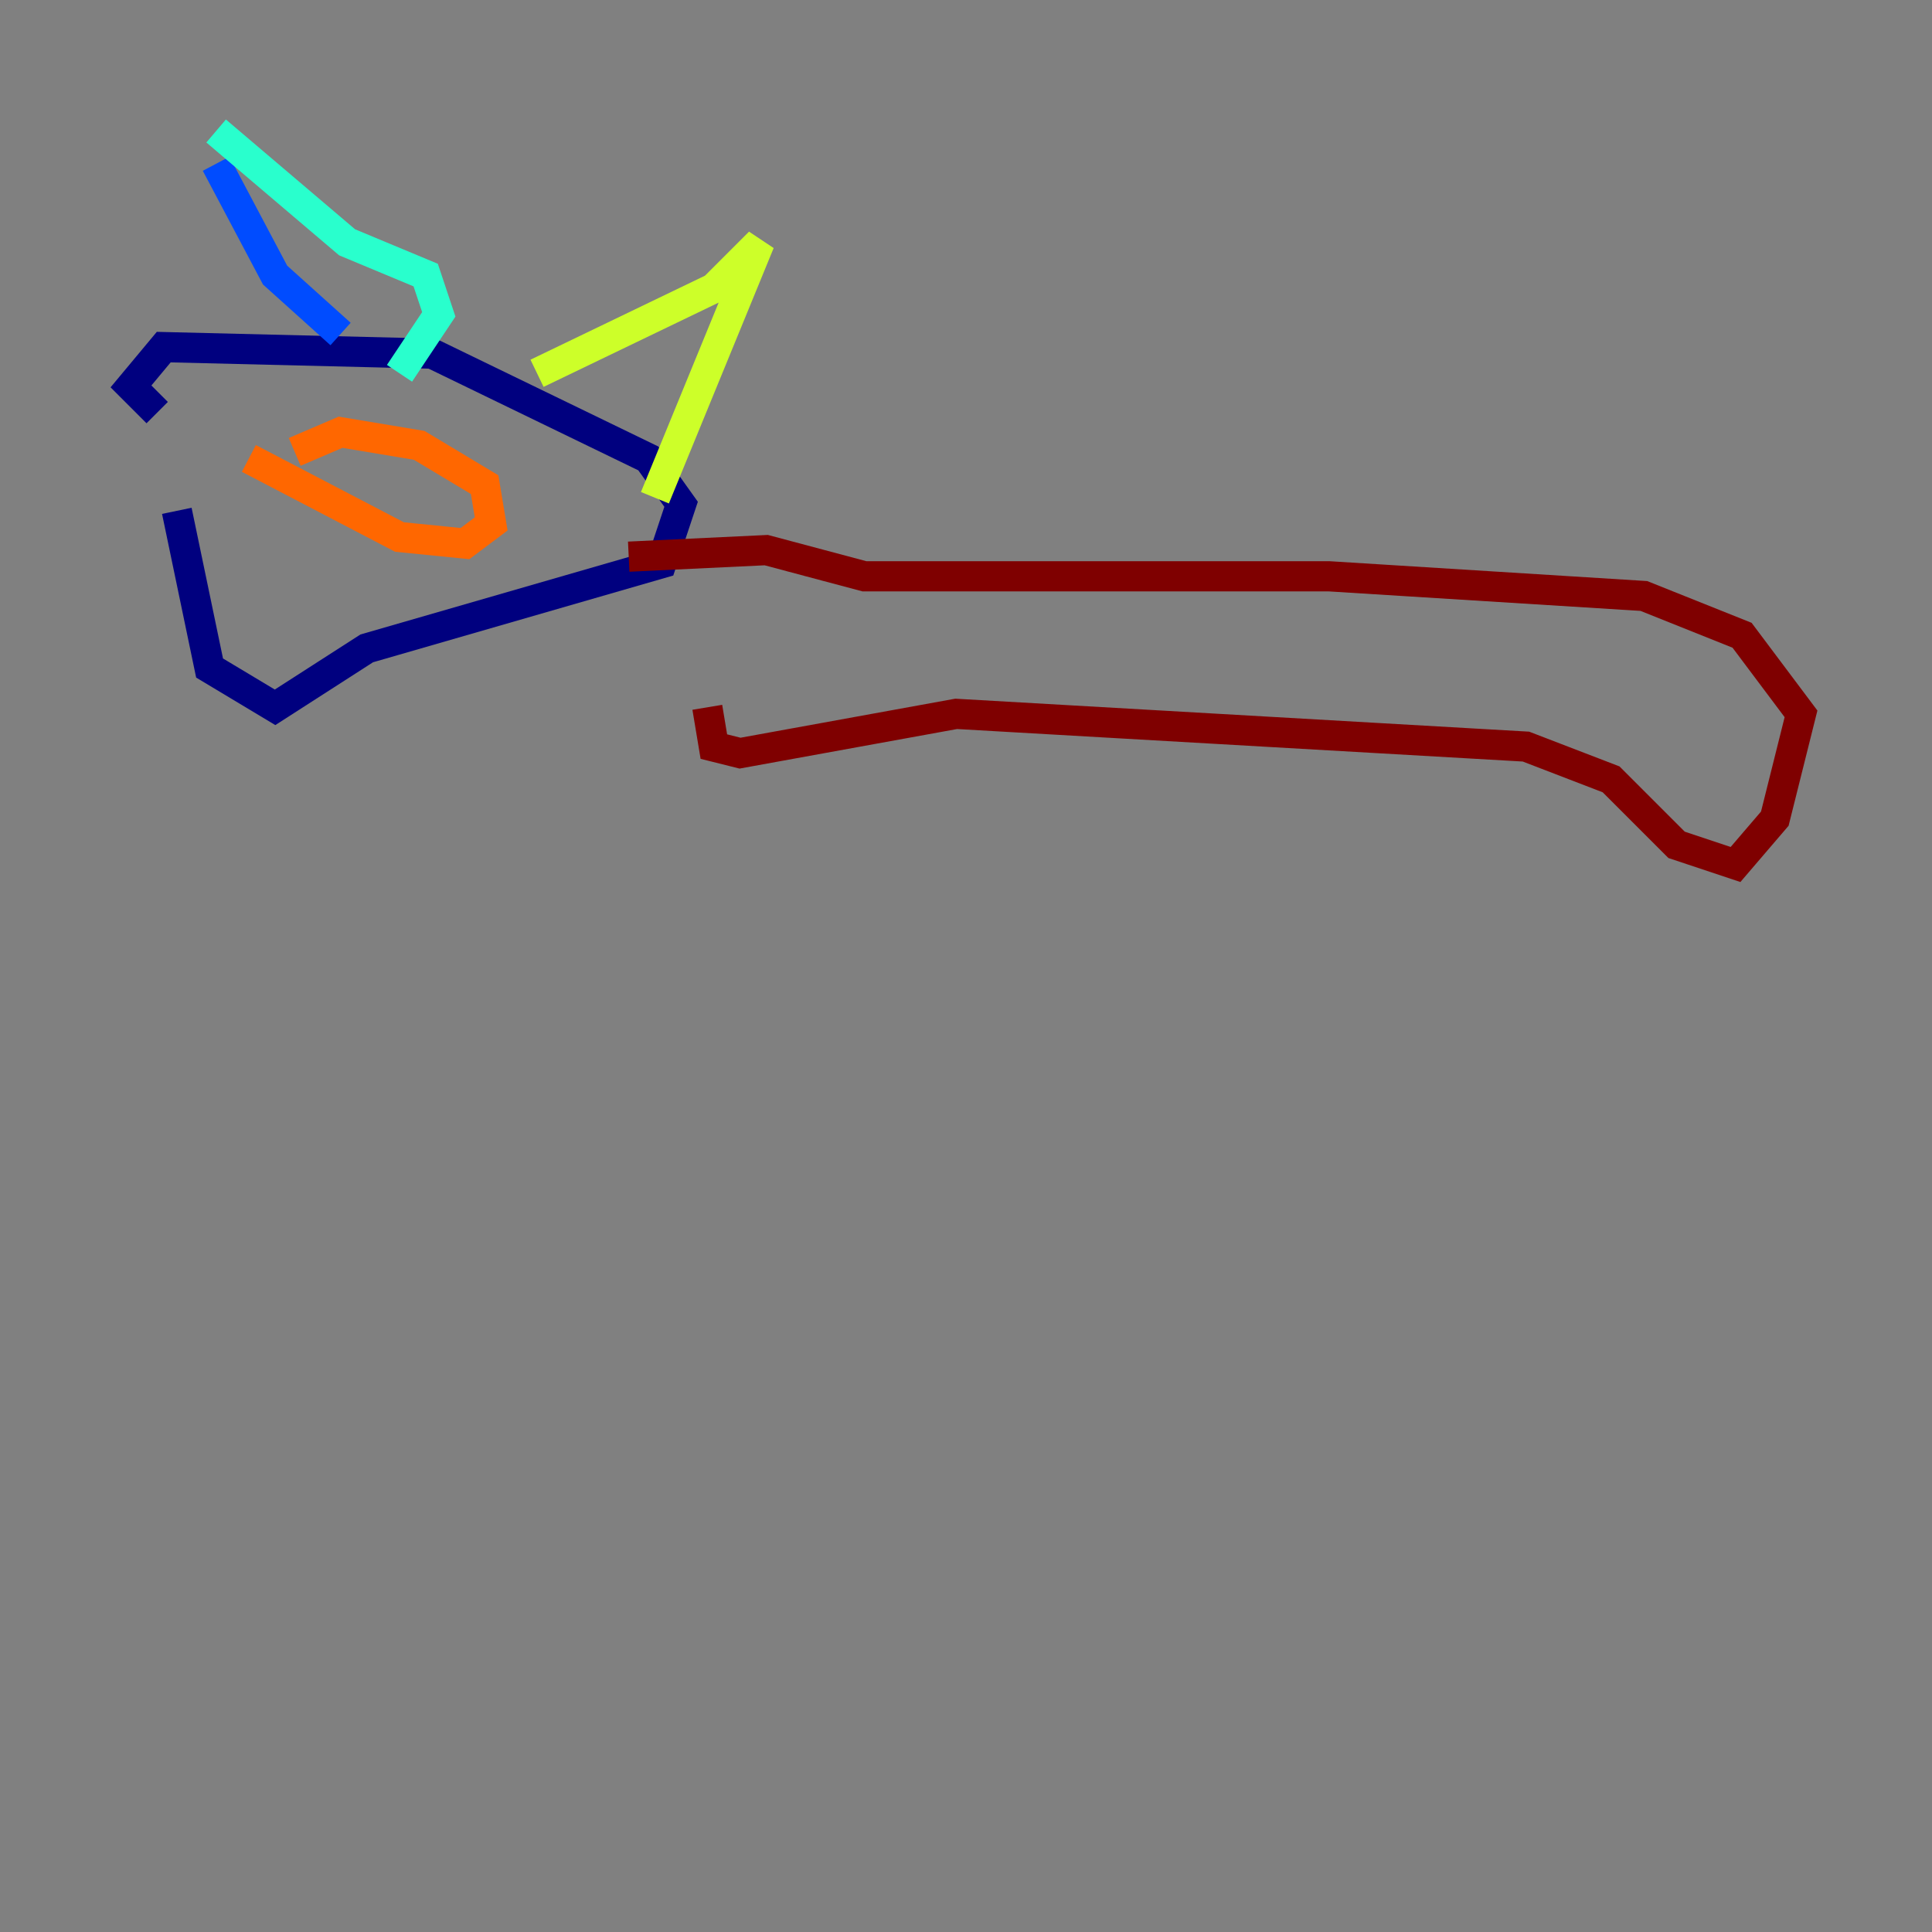 <?xml version="1.0" encoding="utf-8" ?>
<svg baseProfile="tiny" height="128" version="1.2" viewBox="0,0,128,128" width="128" xmlns="http://www.w3.org/2000/svg" xmlns:ev="http://www.w3.org/2001/xml-events" xmlns:xlink="http://www.w3.org/1999/xlink"><rect x="0" y="0" width="128" height="128" fill="#808080" stroke="none"/><defs /><polyline fill="none" points="11.715,33.844 13.885,44.258 18.224,46.861 24.298,42.956 43.824,37.315 45.125,33.41 42.956,30.373 28.637,23.43 10.848,22.997 8.678,25.6 10.414,27.336" stroke="#00007f" stroke-width="2" /><polyline fill="none" points="22.563,22.129 18.224,18.224 14.319,10.848" stroke="#004cff" stroke-width="2" /><polyline fill="none" points="14.319,8.678 22.997,16.054 28.203,18.224 29.071,20.827 26.468,24.732" stroke="#29ffcd" stroke-width="2" /><polyline fill="none" points="35.58,24.732 47.295,19.091 50.332,16.054 43.39,32.976" stroke="#cdff29" stroke-width="2" /><polyline fill="none" points="16.488,30.373 26.468,35.58 30.807,36.014 32.542,34.712 32.108,32.108 27.77,29.505 22.563,28.637 19.525,29.939" stroke="#ff6700" stroke-width="2" /><polyline fill="none" points="41.654,36.881 50.766,36.447 57.275,38.183 88.081,38.183 108.909,39.485 115.417,42.088 119.322,47.295 117.586,54.237 114.983,57.275 111.078,55.973 106.739,51.634 101.098,49.464 63.349,47.295 49.031,49.898 47.295,49.464 46.861,46.861" stroke="#7f0000" stroke-width="2" /></svg>